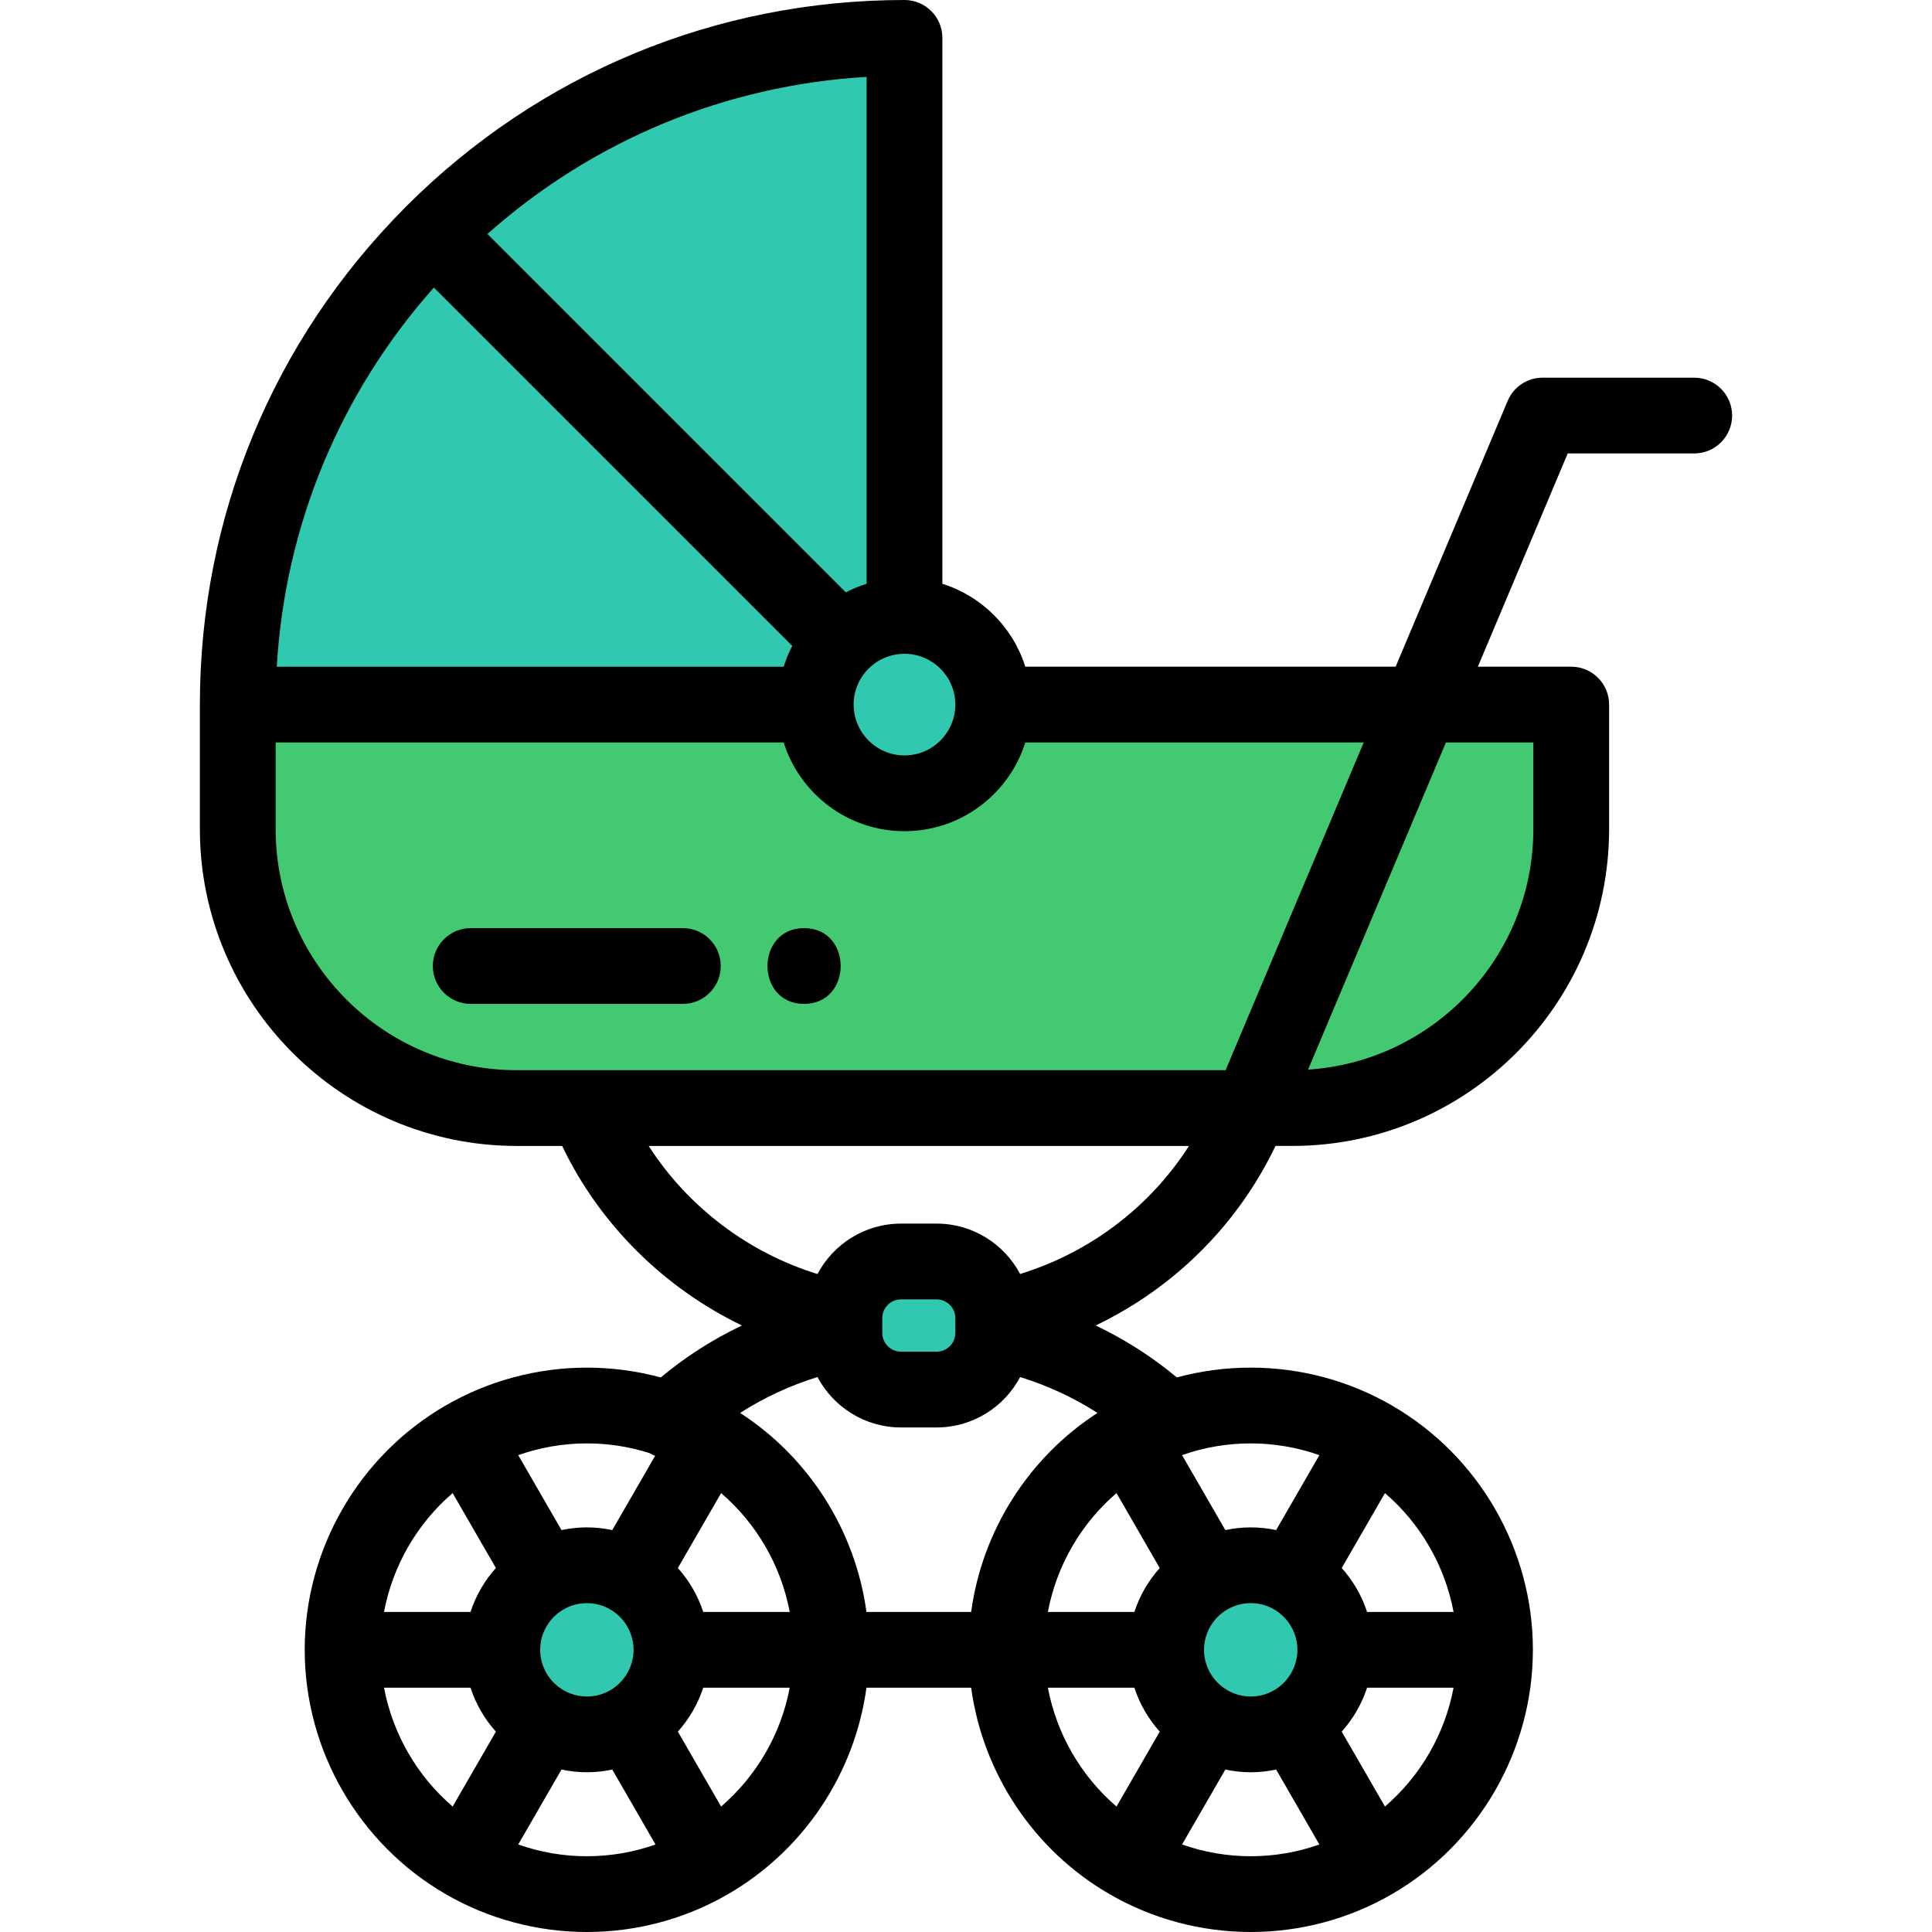 <?xml version="1.0" encoding="iso-8859-1"?>
<!-- Generator: Adobe Illustrator 19.0.0, SVG Export Plug-In . SVG Version: 6.00 Build 0)  -->
<svg version="1.1" id="Capa_1" xmlns="http://www.w3.org/2000/svg" xmlns:xlink="http://www.w3.org/1999/xlink" x="0px" y="0px"
	 viewBox="0 0 511.998 511.998" style="enable-background:new 0 0 511.998 511.998;" xml:space="preserve">
<g>
	<path style="fill:#30C9B0;" d="M221.068,170.927L112.753,62.623v-1.664l0.588-0.598C147.099,26.616,191.974,8.031,239.7,8.031
		h2.008v157.194H239.7c-5.743,0-11.143,2.237-15.205,6.299l-3.427,3.427V170.927z"/>
	<path style="fill:#30C9B0;" d="M61.002,188.727v-2.008c0-47.724,18.589-92.596,52.34-126.348l1.42-1.421l110.322,110.311v1.665
		l-0.59,0.598c-4.061,4.051-6.297,9.447-6.297,15.193v2.008H61.002z"/>
</g>
<path style="fill:#44C973;" d="M328.433,295.655l46.759-110.943h43.206v34.997c0,41.877-34.07,75.947-75.946,75.947H328.433z"/>
<path style="fill:#30C9B0;" d="M239.7,212.239c-14.072,0-25.52-11.448-25.52-25.52c0-6.821,2.656-13.227,7.477-18.036
	c4.819-4.819,11.227-7.473,18.042-7.473c14.072,0,25.52,11.444,25.52,25.51C265.22,200.791,253.771,212.239,239.7,212.239z"/>
<path style="fill:#44C973;" d="M136.949,295.655c-41.878,0-75.947-34.07-75.947-75.947v-34.997h157.194v2.008
	c0,11.857,9.647,21.504,21.504,21.504c11.857,0,21.504-9.647,21.504-21.504v-2.008h118.346l-46.76,110.943H136.949z"/>
<g>
	<path style="fill:#30C9B0;" d="M238.786,370.256c-9.383,0-17.015-7.634-17.015-17.017v-3.925c0-9.383,7.634-17.016,17.015-17.016
		h9.418c9.383,0,17.015,7.634,17.015,17.016v3.925c0,9.383-7.634,17.017-17.015,17.017H238.786z"/>
	<path style="fill:#30C9B0;" d="M331.459,461.633c-4.308,0-8.535-1.135-12.225-3.285c-7.523-4.343-12.201-12.442-12.201-21.131
		s4.677-16.788,12.208-21.135c3.682-2.145,7.91-3.281,12.218-3.281c4.293,0,8.514,1.131,12.211,3.273
		c7.527,4.356,12.205,12.458,12.205,21.143c0,8.685-4.677,16.787-12.206,21.144C339.973,460.502,335.752,461.633,331.459,461.633z"
		/>
	<path style="fill:#30C9B0;" d="M155.532,461.633c-4.293,0-8.514-1.131-12.211-3.273c-7.532-4.341-12.215-12.444-12.215-21.144
		c0-8.699,4.682-16.802,12.219-21.146c3.692-2.138,7.914-3.27,12.207-3.27s8.514,1.131,12.211,3.273
		c7.527,4.356,12.205,12.458,12.205,21.143c0,8.685-4.677,16.787-12.206,21.144C164.046,460.502,159.824,461.633,155.532,461.633z"
		/>
</g>
<path d="M136.949,303.686h12.022c9.96,20.803,26.99,37.605,47.642,47.579c-7.744,3.694-15.005,8.333-21.506,13.773
	c-6.36-1.724-12.919-2.602-19.575-2.602c-13.155,0-26.091,3.468-37.399,10.02c-23.059,13.323-37.383,38.138-37.383,64.761
	c0,26.611,14.324,51.426,37.372,64.755c0.004,0.002,0.008,0.004,0.011,0.006c0.001,0,0.001,0.001,0.002,0.001
	c0.001,0,0.002,0.001,0.003,0.001c11.315,6.554,24.246,10.018,37.394,10.018c13.156,0,26.088-3.467,37.384-10.018l0.001-0.001h0.001
	c0.002-0.001,0.004-0.002,0.006-0.003c20.127-11.639,33.596-32.027,36.695-54.721h27.742c3.099,22.694,16.568,43.081,36.686,54.716
	c0.005,0.003,0.01,0.005,0.015,0.008h0.001l0.001,0.001c11.315,6.554,24.246,10.018,37.394,10.018
	c13.159,0,26.094-3.469,37.393-10.022c23.056-13.334,37.378-38.149,37.378-64.76c0-26.623-14.325-51.438-37.367-64.753
	c-11.311-6.562-24.245-10.029-37.405-10.029c-6.664,0-13.226,0.876-19.583,2.6c-6.5-5.436-13.76-10.073-21.501-13.767
	c7.236-3.477,14.075-7.794,20.325-12.891c11.58-9.425,20.926-21.322,27.32-34.692h4.432c46.305,0,83.977-37.672,83.977-83.978
	v-32.989c0-5.545-4.496-10.039-10.039-10.039h-24.742l23.816-56.511h33.524c5.544,0,10.039-4.495,10.039-10.039
	c0-5.545-4.496-10.039-10.039-10.039h-40.187c-4.038,0-7.683,2.419-9.251,6.141l-29.69,70.448h-98.145
	c-3.282-10.435-11.536-18.687-21.975-21.967V10.039C249.74,4.495,245.244,0,239.7,0c-49.871,0-96.762,19.42-132.037,54.682
	c-0.09,0.09-0.18,0.183-0.266,0.276c-35.101,35.24-54.427,82.017-54.427,131.762v32.989
	C52.971,266.014,90.643,303.686,136.949,303.686z M337.634,426.501c3.82,2.211,6.193,6.317,6.193,10.716s-2.373,8.506-6.197,10.719
	c-1.889,1.094-3.966,1.649-6.171,1.649c-2.181,0-4.311-0.569-6.195-1.668c-3.814-2.202-6.183-6.303-6.183-10.702
	c0-4.399,2.369-8.499,6.217-10.721c1.85-1.078,3.981-1.647,6.161-1.647C333.664,424.85,335.741,425.405,337.634,426.501z
	 M277.699,427.179c2.3-12.23,8.732-23.373,18.183-31.493l11.461,19.855c-3.024,3.369-5.317,7.337-6.724,11.638H277.699z
	 M257.361,427.179H229.62c-2.93-21.472-15.143-40.864-33.48-52.739c6.327-4.062,13.262-7.282,20.504-9.509
	c4.207,7.937,12.552,13.358,22.143,13.358h9.418c9.589,0,17.934-5.42,22.141-13.356c7.237,2.228,14.172,5.445,20.498,9.506
	C272.503,386.318,260.291,405.709,257.361,427.179z M186.363,427.179c-1.407-4.301-3.7-8.269-6.723-11.64l11.461-19.856
	c9.446,8.114,15.881,19.261,18.181,31.495L186.363,427.179L186.363,427.179z M149.34,447.926c-3.817-2.2-6.187-6.303-6.187-10.708
	s2.37-8.508,6.207-10.719c1.862-1.079,3.997-1.649,6.171-1.649c2.206,0,4.283,0.555,6.175,1.652
	c3.82,2.211,6.193,6.317,6.193,10.716s-2.373,8.506-6.197,10.719c-1.889,1.094-3.965,1.649-6.171,1.649
	C153.357,449.586,151.223,449.016,149.34,447.926z M253.173,353.006c0,0.005,0,0.011,0,0.016v0.218c0,2.74-2.229,4.969-4.968,4.969
	h-9.418c-2.74,0-4.968-2.23-4.968-4.969v-3.925c0-2.74,2.229-4.969,4.968-4.969h9.418c2.74,0,4.968,2.23,4.968,4.969V353.006z
	 M172.107,385.078c0.482,0.293,0.987,0.534,1.504,0.739l-11.353,19.669c-2.204-0.467-4.456-0.715-6.726-0.715
	c-2.271,0-4.526,0.249-6.728,0.715l-11.468-19.858c5.811-2.047,11.967-3.114,18.196-3.114
	C161.196,382.514,166.759,383.379,172.107,385.078z M119.955,395.683l11.462,19.849c-3.027,3.37-5.32,7.342-6.728,11.647h-22.918
	C104.071,414.946,110.506,403.799,119.955,395.683z M101.772,447.257h22.917c1.409,4.308,3.702,8.28,6.727,11.65l-11.46,19.845
	C110.509,470.633,104.073,459.487,101.772,447.257z M137.335,488.807l11.468-19.858c2.204,0.467,4.457,0.716,6.728,0.716
	c2.27,0,4.524-0.249,6.727-0.715l11.463,19.86c-5.806,2.046-11.96,3.112-18.19,3.112
	C149.303,491.922,143.147,490.855,137.335,488.807z M191.098,478.748l-11.459-19.851c3.023-3.371,5.316-7.34,6.723-11.64h22.919
	C206.981,459.484,200.546,470.628,191.098,478.748z M277.699,447.257h22.918c1.408,4.306,3.701,8.275,6.723,11.642l-11.458,19.851
	C286.436,470.632,280,459.486,277.699,447.257z M313.261,488.806l11.462-19.858c2.205,0.467,4.461,0.716,6.736,0.716
	c2.27,0,4.524-0.249,6.727-0.715l11.463,19.86c-5.806,2.046-11.96,3.112-18.19,3.112
	C325.229,491.922,319.073,490.854,313.261,488.806z M367.026,478.748l-11.459-19.851c3.023-3.371,5.316-7.34,6.723-11.64h22.918
	C382.907,459.484,376.474,470.628,367.026,478.748z M385.209,427.179H362.29c-1.408-4.301-3.7-8.269-6.723-11.64l11.461-19.855
	C376.474,403.797,382.909,414.944,385.209,427.179z M349.649,385.627l-11.463,19.859c-2.204-0.467-4.456-0.715-6.726-0.715
	c-2.276,0-4.533,0.249-6.736,0.716l-11.465-19.862c5.831-2.059,11.95-3.11,18.201-3.11
	C337.687,382.514,343.84,383.58,349.649,385.627z M298.017,322.811c-8.194,6.682-17.631,11.711-27.673,14.809
	c-4.207-7.934-12.551-13.353-22.14-13.353h-9.418c-9.593,0-17.94,5.424-22.147,13.365c-18.442-5.699-34.399-17.86-44.734-33.946
	H315.09C310.48,310.886,304.715,317.361,298.017,322.811z M406.351,196.759v22.95c0,33.823-26.418,61.577-59.702,63.747
	l36.538-86.696h23.165V196.759z M230.173,177.203c2.498-2.497,5.802-3.884,9.323-3.936c0.068,0.001,0.135,0.01,0.203,0.01
	c0.067,0,0.132-0.009,0.199-0.01c7.337,0.107,13.274,6.096,13.274,13.453c0,7.429-6.045,13.473-13.473,13.473
	c-7.428,0-13.473-6.044-13.473-13.473C226.228,183.122,227.626,179.745,230.173,177.203z M229.661,154.704
	c-1.899,0.593-3.739,1.354-5.501,2.278l-94.987-94.978c28.017-24.887,63.083-39.422,100.489-41.63L229.661,154.704L229.661,154.704z
	 M114.978,76.205l94.978,94.969c-0.926,1.764-1.689,3.605-2.282,5.507H73.344C75.552,139.278,90.088,104.218,114.978,76.205z
	 M73.049,196.759h134.636c4.278,13.611,17.011,23.512,32.015,23.512s27.737-9.901,32.015-23.512h89.682l-36.602,86.849H155.532
	h-18.583c-35.235,0-63.9-28.665-63.9-63.9C73.049,219.708,73.049,196.759,73.049,196.759z"/>
<path d="M124.746,266.039h56.22c5.544,0,10.039-4.495,10.039-10.039c0-5.545-4.496-10.039-10.039-10.039h-56.22
	c-5.544,0-10.039,4.495-10.039,10.039C114.707,261.545,119.202,266.039,124.746,266.039z"/>
<path d="M213.091,266.039c12.919,0,12.941-20.078,0-20.078C200.172,245.961,200.151,266.039,213.091,266.039z"/>
<g>
</g>
<g>
</g>
<g>
</g>
<g>
</g>
<g>
</g>
<g>
</g>
<g>
</g>
<g>
</g>
<g>
</g>
<g>
</g>
<g>
</g>
<g>
</g>
<g>
</g>
<g>
</g>
<g>
</g>
</svg>
